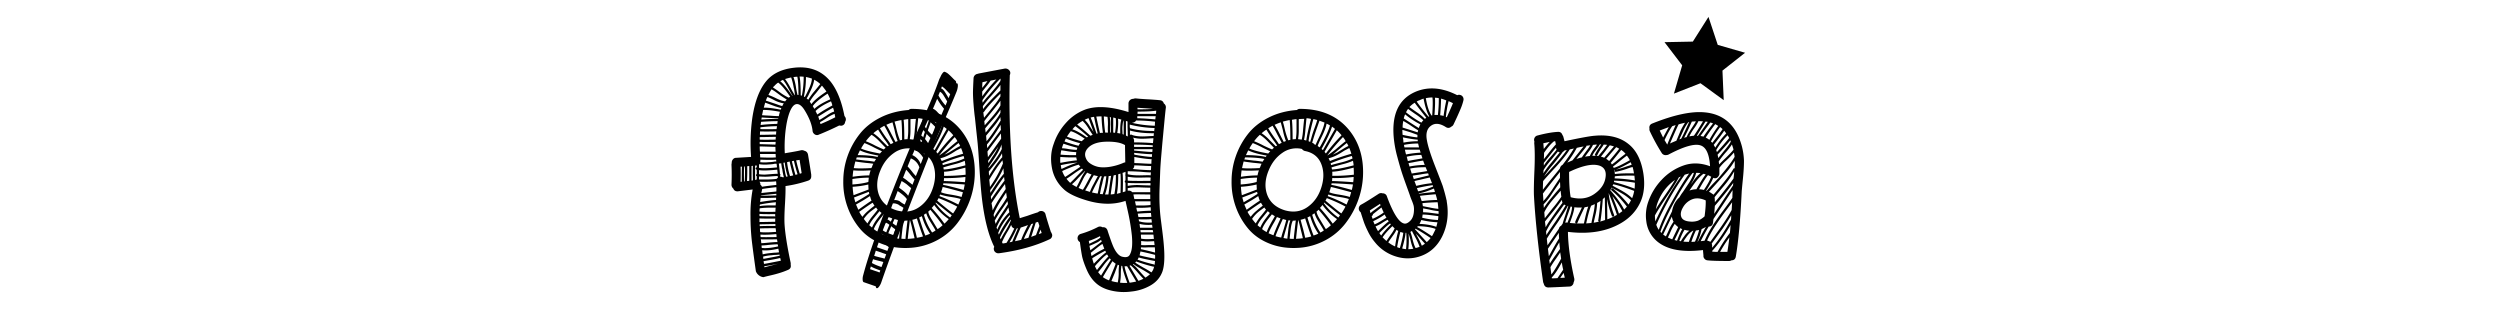 <svg id="Layer_1" data-name="Layer 1" xmlns="http://www.w3.org/2000/svg" width="3888.4" height="494.32" viewBox="0 0 3888.4 494.32">
  <title>followUs</title>
  <g>
    <path d="M1487.7,142.81q-7.09,17.63-22,51.44-15.24,34.89-21.23,49.93-49.07,123.55-73.67,194.73a24.48,24.48,0,0,1-3.62,7q-2.16,2.8-3.58,2.31-1.24-.43-1.4-2.84l-18.8-6.5c-.83-.29-1.35-1.25-1.58-2.91a19.83,19.83,0,0,1,.78-8q7-26.51,20.82-64.83,14-38.83,26.47-70.55t24.79-61.09q1.81-4.09,24.11-53.65,14-31.18,21.25-52.28a31.12,31.12,0,0,1,2.54-5.62,25.72,25.72,0,0,1,3.43-6.19c1.32-1.7,2.45-2.4,3.4-2.07a18,18,0,0,1,5.84,3.5q2.82,2.46,6.27,6a52.84,52.84,0,0,0,4.85,4.63q.88.9.86,3.84a2.54,2.54,0,0,1,1.6,0q1.23,1,.94,4.75A30.45,30.45,0,0,1,1487.7,142.81Zm-98.46,222.77q1.81-4.69,3.45-8.84a53.19,53.19,0,0,1-7.07-5.4q-5.13-4.13-8-5.11l-4.55,12Q1376.11,361,1389.24,365.58Zm-5.09,13.59,3.27-8.32q-13.13-4.54-16.13-7.35l-2.19,6.33A54.76,54.76,0,0,1,1384.15,379.17Zm-4,11c.85-2.07,1.57-4,2.18-5.74a54.71,54.71,0,0,0-15-9.33L1364,384.6Zm-4.37,12.07q1.27-3.1,2.55-6.79l-16.14-5.58q-1.29,4.29-2.56,8,3,1,8.79,2.45C1372.25,401.24,1374.71,401.88,1375.77,402.25Zm18.75-50.78,4.18-11q-5.84-4.37-15-10.51l-4.18,11q3,1,8.14,5.76Q1392.22,350.08,1394.52,351.47ZM1371,415.37q1.45-3.62,2.91-7.85-1.6-.55-7.28-1.93t-8.7-2.42q-1.09,3.16-1.83,5.86Q1360.74,411.82,1371,415.37Zm-1.82,5.27q-10.11-3.5-14.71-6.27c-.37,1.45-.8,2.88-1.28,4.28l14.9,5.15Zm31.49-85.34,4.55-12a30.06,30.06,0,0,0-4.07-2.59,22.28,22.28,0,0,1-3.89-2.53q-5-2.3-8.52-1.77-1.64,4.17-3.09,8.38Q1394.86,330.93,1400.7,335.3Zm6.55-17.22,3.27-8.32q-3.34-5.28-14.3-12.62-2.55,6.8-5.45,14.05a15.68,15.68,0,0,1,8.52,1.77,26.14,26.14,0,0,0,3.71,2.76A22.06,22.06,0,0,0,1407.25,318.08Zm5.27-13.53,4.72-11.94q-1.24-1-6.89-5.92a74.87,74.87,0,0,0-8-5.11l-4,10.43Q1409,299.21,1412.52,304.56Zm6.73-17.16,3.27-8.31q-1.42-1.07-5.9-6.76t-7.14-8.37l-4.91,12.47a46,46,0,0,1,7.78,5.64Q1418.18,286.45,1419.25,287.4Zm5.27-13.53,5.45-13.47a21.94,21.94,0,0,0-13.23-14l-5.08,12.41a110,110,0,0,1,7.14,8.37A61,61,0,0,0,1424.52,273.87ZM1432,255.2l3.82-9.9q-4.21-7.35-13.06-12.78-1.27,3.1-2.36,5.68l-1.45,3A24.78,24.78,0,0,1,1432,255.2Zm10.36-25.94q-5.8-9.09-12.16-13.65-2.9,6.67-5.26,11.76A38,38,0,0,1,1438,240.15l.55-1.58Q1440.33,233.88,1442.32,229.26Zm2.18-5.15q1.63-4.16,3.63-8.78a119.35,119.35,0,0,1-12-13l-3.63,8.19Q1438.71,215,1444.5,224.11Zm5.81-13.93,5.26-11.76q-1.94-2.44-12.18-11.88l-4.89,10.71A65.08,65.08,0,0,0,1450.31,210.18Zm10.88-24.58q-7.22-9.58-12.36-11.36l-3.08,7.2q9.88,9.32,11.82,12.35l2.9-6.67Zm2-4.62,5.08-11.82a93.58,93.58,0,0,1-10.72-15.51q-2.91,7.27-6.53,15.45Q1456.33,170.93,1463.18,181Zm7.43-16.91,2.54-6.21q-.18-.64-5.26-8.9-3.16-5.22-6-6.2c-.73,1.72-1.51,3.61-2.36,5.68A86.87,86.87,0,0,0,1470.62,164.06Zm4.72-11.35,2.54-6.21q-1.06-.95-5.64-5.79a36.89,36.89,0,0,0-7.24-6.34,30.43,30.43,0,0,1-1.27,3.1q3.19,1.1,6.35,6.33Q1475.34,152.13,1475.34,152.71Z"/>
    <polygon points="2671.72 69.8 2714.21 82.06 2679.04 109.81 2681 155.79 2644.85 129.45 2603.57 145.61 2616.4 101.57 2588.92 65.58 2633 64.7 2657.3 26.3 2671.72 69.8"/>
    <g>
      <path d="M1137.73,287.28q.71-15.94,0-30.82a11.55,11.55,0,0,1,.35-2.83v-.71a7.76,7.76,0,0,1,1.95-5.14,6,6,0,0,1,4.78-2.3l23.38-1.42a290.72,290.72,0,0,1,1.77-59.51q6-41.44,24.09-60.92,14.16-14.88,39.32-18.07,38.25-5,59.51,22.67Q1307,147,1313.41,180.31l1.42,2.13a7,7,0,0,1-.35,7.08,6.38,6.38,0,0,1-6,6,13,13,0,0,1-3.19-.35q-14.17,7.09-29.75,13.46h-.35a11.11,11.11,0,0,1-3.54,1.42,6.41,6.41,0,0,1-5.14-1.59,7.23,7.23,0,0,1-2.66-4.78q-1.42-14.52-12.4-32.23-5.67-9.21-11.33-9.56-5.31-.35-9.56,7.44-4.61,8.5-7.44,24.79a207.94,207.94,0,0,0-2.48,44.28q3.89-.71,10.27-1.77,10.27-1.77,14.52-2.83a7.72,7.72,0,0,1,5.67.71q4.6,1.06,5.67,6,3.89,23.38,5,31.17v1.77q.35,5.67-4.6,7.44a194.22,194.22,0,0,1-35.42,8.5Q1222,299,1221,316q-1.42,22.67-.71,33.3,1.41,21.61,9.56,59.86V412q1.06,5.66-4.25,7.79a125.9,125.9,0,0,1-12.4,4.6q-6.73,2.12-14.52,3.9t-11.33,2.83a14.48,14.48,0,0,1-11.69-9.21l-1.06-7.44q-3.55-25.5-5.31-40.38A355.09,355.09,0,0,1,1167.3,336a207.25,207.25,0,0,1,3.36-41.27l-23,2.83q-5.31.36-7.08-4.25A7.7,7.7,0,0,1,1137.73,287.28Zm16.29-28h-2.12q.35,11.34,0,23.38h1.77Q1153.67,262.85,1154,259.3Zm4.61-.35h-1.06q-.71,3.9-.35,23.38l1.06-.35Q1159,270.64,1158.62,258.95Zm6.73-.71-3.19.35q.35,11.69-.35,23l3.54-.35Zm5.67-.35-2.12.35v22.67l2.12-.35Q1170.66,262.49,1171,257.89Zm6,2.48v-2.83h-2.48q-.36,5.31,0,22.32h1.06a2,2,0,0,1,1.42-.71v-5a1.72,1.72,0,0,1-1.06-2.12,2.27,2.27,0,0,1,1.06-1.42v-6.73h-.35c-1.18-.47-1.65-1.18-1.42-2.12A1.67,1.67,0,0,1,1177,260.36Zm31.52,0q-.36-3.19-.71-5.67H1205a23.8,23.8,0,0,1-4.07.71,42.83,42.83,0,0,1-4.78.35,65.7,65.7,0,0,1-15.58-.35v5.67Q1188,262.49,1208.57,260.36Zm1.06,9.92-.71-6.38q-20.55,2.12-28.34.71V271a60.72,60.72,0,0,0,9.39.53q3-.18,9.56-.71T1209.63,270.28Zm0,3.54q-2.84,0-9.39.53t-9.74.53q-3.19,0-9.92-.35v4.6q20.9.36,27.63-1.06a6.36,6.36,0,0,1,1.77-1.77Zm-28.34,8.86a7.84,7.84,0,0,1,1.42,3.19v1.42a7.9,7.9,0,0,1,2.48,3.19q8.85-1.41,22.32-2.83a35.62,35.62,0,0,0-.35-5V282Q1200.06,283,1181.29,282.68Zm0,46.4q6.38.71,24.79.35,0-2.83.35-6.38-16.65-.35-24.79,1.06A34.72,34.72,0,0,0,1181.29,329.08Zm0,7.08q3.19.36,23,.35a1.43,1.43,0,0,1,1.42.71V333q-18.06.36-24.44-.35Zm0,9.21q3.19,0,11.51-.18t12.93-.18v-5.67a1.42,1.42,0,0,1-1.42.71q-19.84,0-23-.35Zm.35-128.22q6.72.36,24.79,0a25.63,25.63,0,0,1,.35-4.25q-4.61,0-12.93.18t-12.22.18Zm0,7.08q2.12,0,24.44.71a26.2,26.2,0,0,0,.35-4.25q-18.06.36-24.79,0Zm.35,11.69h24.44a74.19,74.19,0,0,1-.35-7.44q-22.31-.71-24.44-.71Q1181.65,232,1182,235.92Zm-.35,84.66q8.5-1.41,24.79-1.06l.35-4.25v-.71A222.64,222.64,0,0,0,1182,318.1,7.82,7.82,0,0,0,1181.65,320.58Zm0,31.17q8.14-.35,24.44-.35v-2.83q-4.61,0-13.11.18t-11.33.18Zm.35-142q3.54,0,12-.18t13.11-.18a34.83,34.83,0,0,1,.35-5q-18.42.36-25.15,0A37.39,37.39,0,0,0,1182,209.71Zm.35,35.07q17.71.71,24.44,0a37.29,37.29,0,0,1-.35-5.31H1182A43.76,43.76,0,0,1,1182.36,244.78Zm0,116.18q8.5,1.06,24.79-.35l-.71-5.67q-16.65,0-24.44.35A45.26,45.26,0,0,0,1182.36,361Zm25.15-109.8-.35-2.83q-7.09.71-24.44,0v1.42a8,8,0,0,1-.35,2.48,63,63,0,0,0,13.46,0,42.85,42.85,0,0,0,4.78-.35,23.8,23.8,0,0,0,4.07-.71Zm-25.15,63q14.88-2.47,24.79-3.19v-3.54q-18.42.71-24.09.35Zm.35-113.35q6.38.36,25.15,0,.35-2.12.71-4.6a253.46,253.46,0,0,0-25.86,1.77Zm.35,167.89q4.25.36,24.79,0a28.48,28.48,0,0,0-.35-4.6q-15.94,1.42-24.79.71Zm0-174.27q11.33-1.41,25.86-1.77l.35-1.06a13.1,13.1,0,0,1,.35-3.19q-9.92,0-25.86,1.06Zm.35,109.8q5.31.36,24.09-.35v-2.48q-22,2.12-24.09,2.48Zm.71,74q2.83,0,9.56-.71,10.27-1.06,15.59-1.06l-.71-4.25q-21.25.36-25.15,0C1183.65,374.19,1183.89,376.19,1184.13,378.32Zm0-192.33q15.94-1.06,26.21-1.06l.35-.71q-4.61-.35-13.11-.71t-12.75-.71Q1184.48,184.21,1184.13,186Zm0,114.41q1.41-.35,23.38-2.48a32.52,32.52,0,0,0,0-6.73q-13.47,1.42-22,2.83v.35Q1184.83,297.21,1184.13,300.39Zm.71,85.36q10.27,1.06,25.5-2.48l-.71-3.19q-5,0-15.58,1.06a93.67,93.67,0,0,1-9.56.71Zm.35-206.5q4.25.36,12.4.71,9.21.71,13.81.71a55.89,55.89,0,0,1,1.77-6.73q-17-3.19-26.21-2.83Q1186.25,175,1185.19,179.25Zm1.06,216.42a81.26,81.26,0,0,1,13.81-2.12,52.74,52.74,0,0,1,6-.53,43.2,43.2,0,0,0,5.67-.53l-1.06-5.67q-14.88,3.54-25.15,2.48Zm1.06,7.08q21.6-3.9,25.5-5l-.35-1.77a44.57,44.57,0,0,1-5.84.53,54.36,54.36,0,0,0-6.2.53,66.46,66.46,0,0,0-13.46,2.12Zm1.06,7.79q5-.71,26.21-5l-1.06-4.25q-4.61,1.41-25.86,5Zm-.35-243q9.21-.35,26.21,3.19a19.68,19.68,0,0,0,1.06-2.48q-3.9-1.06-9.56-2.83-13.46-5-15.58-5.67Zm.71,246.53.35,1.77q19.83-5.31,23.73-6Q1194.75,413.38,1188.73,414.09Zm2.48-257.51,15.94,5.31q5.66,2.13,9.56,3.19l1.42-2.83,1.06-1.42a46.37,46.37,0,0,1-14.17-4.6q-8.86-4.6-11.33-5.31A31.43,31.43,0,0,0,1191.21,156.58Zm3.9-8.86a118.18,118.18,0,0,1,11.69,5q8.5,4.25,14.52,5a9.75,9.75,0,0,1,2.48-2.83q-4.25-2.47-9.92-6.38l-8.15-6q-3.19-2.12-5.67-3.54A98.48,98.48,0,0,0,1195.11,147.73Zm7.08-11.69,5.31,3.54,8.15,6a84.06,84.06,0,0,0,11,6.38,22.62,22.62,0,0,0,2.48-1.42q-12-17.35-18.77-22a28.47,28.47,0,0,0-5.67,5A12.36,12.36,0,0,0,1202.19,136Zm11,137.43.35,1.42a9.43,9.43,0,0,1,4.25,1.06l1.42-.35a94.89,94.89,0,0,1-2.48-12.4,20.76,20.76,0,0,1-.89-4.25c-.35-2.36-.65-4.25-.89-5.67a1.39,1.39,0,0,1-1.42,1.06h-2.12q.71,4.61,1.77,16.29a1.43,1.43,0,0,1,.71,1.42A2,2,0,0,1,1213.17,273.47Zm.35-147q7.08,5.31,18.77,22.67l.35-.35q-2.12-3.19-5.31-9.21-6-11.33-9.56-15.23A35.33,35.33,0,0,0,1213.53,126.47Zm11.69,148.06a110.63,110.63,0,0,1-4.6-21.61l-2.13.35c.23,1.18.53,2.9.89,5.14a19.81,19.81,0,0,0,.89,4.07,80.74,80.74,0,0,0,2.48,12.4ZM1221,122.93q3.54,4.25,9.21,14.88,3.89,7.09,6,10.27h.35q-.36-2.47-1.06-6.91a30.62,30.62,0,0,0-1.06-5.14,93,93,0,0,0-3.9-15.58Q1225.56,121.52,1221,122.93Zm12.75,149.83q-1.42-3.89-5.67-21.61a31.55,31.55,0,0,1-3.9,1.06,110.68,110.68,0,0,0,4.6,21.61A36.16,36.16,0,0,0,1233.72,272.76Zm6.73-1.77q-3.19-9.91-5.67-20.9l-1.77.35-1.42.35q4.25,17.36,5.67,21.25Zm-6.38-151.25a93.11,93.11,0,0,1,3.9,15.58,52.68,52.68,0,0,0,.89,5.31q.88,4.61,1.59,7.08h1.42q0-19.83-1.77-28.34a28.43,28.43,0,0,0-4.6.35ZM1244,270.28l2.83-1.06-3.19-20.54q-2.13.36-5.31.71Q1240.79,260.37,1244,270.28ZM1243.63,119q1.77,9.22,1.77,29.4a5.74,5.74,0,0,0,1.77.35,146.25,146.25,0,0,0,2.83-29.4A58.58,58.58,0,0,0,1243.63,119Zm9.92.71a141.73,141.73,0,0,1-3.19,30.46l1.42.71q.71-1.06,2.83-5.31t3.19-6.73q4.6-9.56,5-16.29v-.35A87.56,87.56,0,0,0,1253.55,119.75ZM1266.3,124q-.71,6.73-5.31,16.65l-3.19,6.73a43.15,43.15,0,0,1-3.19,5.67,23.55,23.55,0,0,1,2.48,2.12,100.28,100.28,0,0,1,9.21-12.75q7.08-8.5,9.56-11.69A41.7,41.7,0,0,0,1266.3,124Zm12,9.21q-2.12,2.84-9.21,11.69a76.87,76.87,0,0,0-9.56,13.11c.71,1.18,1.53,2.48,2.48,3.9q6-8.14,23.38-19.48a44.65,44.65,0,0,0-3.9-5.31A25.83,25.83,0,0,0,1278.35,133.2Zm8.86,12.4q-17.72,11.69-23,19.48l2.48,4.25q7.79-7.44,24.79-14.88Q1289.33,149.5,1287.2,145.6Zm5.31,12q-16.65,7.44-23.73,14.88h-.35l2.83,5.67q5-3.54,12.75-8.15l10.63-6A34.17,34.17,0,0,0,1292.51,157.64Zm3.19,9.92-9.92,5.67-13.11,8.15c.71,1.89,1.29,3.66,1.77,5.31q2.12-1.06,11-6.73,7.08-5,12-6.38A45.63,45.63,0,0,0,1295.7,167.56Zm2.48,9.56a54.38,54.38,0,0,0-11,5.67q-8.86,6-11.69,7.08.35,1.78.71,3.19,12-5,23-10.63A50.72,50.72,0,0,1,1298.18,177.13Z"/>
      <path d="M1413.29,171.1a6.23,6.23,0,0,1,4.6-1.77q49.59,0,76.51,32.94,23.73,29.4,21.61,72.26a128.18,128.18,0,0,1-8.15,38.61,132.24,132.24,0,0,1-19.3,34.54,96.88,96.88,0,0,1-30.82,25.86,101.54,101.54,0,0,1-40.91,11.87q-25.15,1.77-45.87-6.38t-33.47-23.38A109.71,109.71,0,0,1,1318,321.29a112.63,112.63,0,0,1-6.38-39.67,116.28,116.28,0,0,1,6.55-38.61A118.7,118.7,0,0,1,1337,208.65Q1349.18,193.07,1369,183T1413.29,171.1ZM1325.8,286.93q15.23-1.06,24.79-3.9.35-3.19.71-6.73a178.66,178.66,0,0,0-25.5,2.13v8.5Zm.35-12a181.06,181.06,0,0,1,25.86-2.12,47.53,47.53,0,0,1,2.13-7.79q-8.86.36-9.21.35a136.3,136.3,0,0,1-17.71-.35Q1326.51,269.93,1326.16,274.89Zm1.42,28.69,23.38-8.86q-.36-3.89-.35-7.79a139.55,139.55,0,0,1-24.44,3.54A116.27,116.27,0,0,0,1327.58,303.58Zm.35-42.15a120.84,120.84,0,0,0,16.65.35c1.42,0,3.36-.06,5.84-.18s4.07-.18,4.78-.18l1.06-1.77a22.36,22.36,0,0,1,2.12-5q-4.61-.71-12.4-1.42-11.69-1.41-15.59-2.12Q1329,256.47,1327.93,261.43Zm2.48,53.13,10.27-6q7.08-4.25,11.33-7.08-.36-1.77-.71-3.19l-23,8.86Zm1.06-66.59q3.54.36,14.88,1.77a112.22,112.22,0,0,1,13.46,1.77l2.83-4.25q-11.34-2.47-30.11-2.48A25.51,25.51,0,0,1,1331.47,248Zm3.54,78.28q16.29-11.69,20.54-14.17a41,41,0,0,1-1.77-5l-.71-2.13q-4.25,2.84-10.63,6.73l-11,6.38Zm-1.06-85q19.13,0,30.82,2.83l1.42-2.12q-19.84-3.54-28.69-8.15Zm7.44,96a52.44,52.44,0,0,1,9.56-9.92q3.54-3.19,9.21-7.44-1.42-2.12-2.83-4.6-3.9,2.12-20.9,14.17A43.38,43.38,0,0,0,1341.39,337.23ZM1339.26,231q8.14,3.9,29.4,7.79a42.85,42.85,0,0,1,3.19-3.54q-4.25-1.77-12-5.67a141.71,141.71,0,0,0-15.23-7.08A74,74,0,0,0,1339.26,231Zm9.92,116.53a83.26,83.26,0,0,1,8.15-11.69q6.72-8.14,7.79-9.92a16.17,16.17,0,0,1-2.48-3.19q-6,4.25-9.56,7.08a53.76,53.76,0,0,0-9.56,10.63Q1346.35,344.32,1349.18,347.5Zm-2.48-127.87a131.29,131.29,0,0,1,14.52,6.73q8.85,4.25,13.46,6a26.48,26.48,0,0,1,2.83-2.48l-8.86-9.21q-7.44-7.79-13.11-11A69.79,69.79,0,0,0,1346.7,219.63Zm9.56,134.24a69.43,69.43,0,0,1,8.5-14.17l6.38-8.5a36.64,36.64,0,0,1-3.19-2.83l-7.79,9.56q-6,7.09-8.15,12.4Zm2.12-146.64a69.58,69.58,0,0,1,12.75,11l9.21,9.21,2.12-1.06a113.33,113.33,0,0,0-6.73-9.56q-7.09-10.27-9.92-15.23A55.93,55.93,0,0,0,1358.39,207.23ZM1366.18,361q1.77-5.31,8.5-17.36,2.83-4.6,4.25-7.44-2.48-1.41-4.6-2.83l-6.73,8.5q-6.38,8.5-8.5,14.52A52,52,0,0,0,1366.18,361Zm54.9-129.29a37.78,37.78,0,0,0-30.64,6.2q-14,9.75-21.08,27.1-8.5,20.19-2.48,37.55,6.73,18.42,28.34,24.79,19.83,5.31,35.07-5.67t21.25-31.17q6-19.83-.71-36.13-6.73-15.94-25.15-19.48A7.84,7.84,0,0,1,1421.09,231.67Zm-52.42-32.23q2.83,5,9.92,15.23a113.47,113.47,0,0,1,6.73,9.56l4.25-2.12-6.73-12.75q-4.25-8.5-7.44-13.81Zm8.15,166.48q2.12-6.72,11-26.21l-5.67-2.12q-1.42,3.19-4.25,8.15-6.73,11.34-8.5,16.65l-.35.35Q1372.91,364.51,1376.81,365.92Zm1.77-171.79a149.52,149.52,0,0,1,7.44,13.46l6.73,13.11,3.54-1.42a.32.32,0,0,0-.35-.35,114.19,114.19,0,0,1-4.6-16.65l-3.19-12Q1383.18,192,1378.58,194.13Zm10.27,175.33q1.06-4.6,3.9-13.11,2.83-9.56,3.9-14.17l-5-1.42h-.35q-9.21,19.84-11.33,26.57A53.43,53.43,0,0,0,1388.85,369.46Zm2.48-180.29q1.41,4.25,3.19,12.4a120.94,120.94,0,0,0,5,15.94v.71l3.54-.71q0-21.25-1.06-30.82Q1396.65,187.75,1391.33,189.17Zm7.08,182.06q0-1.06,1.42-13.46,1.06-9.56,3.19-14.88a11.52,11.52,0,0,1-2.83-.35l-4.25,14.88q-2.84,9.92-3.54,12.75A44.42,44.42,0,0,0,1398.42,371.23Zm9.92.35q.35-5,3.19-28.69a27.81,27.81,0,0,1-4.6.35q-2.48,4.61-3.54,14.88-1.42,12.4-1.42,13.11A57.28,57.28,0,0,0,1408.33,371.59Zm-2.83-185.25q1.06,9.56,1.06,30.46a35.6,35.6,0,0,1,5-.35,90.11,90.11,0,0,0,1.06-15.23V185.27Q1409,185.63,1405.5,186.34Zm17,184.19q-.71-3.54-3.19-13.11-2.12-9.56-3.9-14.88h-.35v.71q-2.84,24.09-3.19,28.34a26.2,26.2,0,0,1,4.25-.35Zm2.13-185.6h-1.42q-3.55,0-7.08.35v15.94a90.12,90.12,0,0,1-1.06,15.23l5.67.71a104.62,104.62,0,0,0,2.12-15.58Q1424.27,186.34,1424.63,184.92Zm11,182.77q-3.19-8.14-9.56-28a40.18,40.18,0,0,1-7.08,2.13q1.41,5.67,3.9,14.52,2.47,9.92,3.19,13.46A62.25,62.25,0,0,0,1435.61,367.69Zm-.35-182.77a57.11,57.11,0,0,0-7.08-1.06q-.36,2.48-1.77,18.06a104.68,104.68,0,0,1-2.13,15.58,19.42,19.42,0,0,0,3.54,1.06Q1429.23,207.59,1435.25,184.92Zm11.33,178.52a92.14,92.14,0,0,1-12.75-27.27l-4.25,2.12q6.37,20.55,9.56,28A59,59,0,0,0,1446.59,363.44Zm-1.77-176.75q-2.84-.71-6-1.42-6.38,23.74-7.44,34.36a18.18,18.18,0,0,0,2.48,1.06l3.19-11q1.77-5.66,4.25-12.4T1444.82,186.69Zm11.33,3.9-7.79-2.83-5,14.17q-4.61,13.47-6.38,20.19l1.06.35a7.14,7.14,0,0,1,2.48,2.13l1.77.71q1.41-3.54,7.08-15.23Q1455.08,197.67,1456.15,190.59Zm-1.06,167.89q0-.71-8.85-14.88a52.6,52.6,0,0,1-5.67-12A32.68,32.68,0,0,1,1437,334a96.86,96.86,0,0,0,12.75,27.63A39.05,39.05,0,0,0,1455.09,358.48Zm11-8.15a306.64,306.64,0,0,0-19.13-24.09,38.25,38.25,0,0,1-3.19,2.83q.71,5,5.67,12.75,8.5,14.17,8.85,14.52A57.56,57.56,0,0,0,1466.07,350.33Zm-1.42-155.14a23.11,23.11,0,0,0-5.31-2.83q-1.06,7.09-6.91,19.13t-6.91,15.58a36.25,36.25,0,0,0,3.19,2.13Q1461.11,207.59,1464.65,195.19Zm11,145.58a90.21,90.21,0,0,1-22.67-22,36.68,36.68,0,0,1-3.9,4.6,280.82,280.82,0,0,1,19.84,24.44A64.14,64.14,0,0,0,1475.63,340.77Zm-3.19-140.27q-2.12-1.77-4.6-3.54-3.9,12.75-16.29,34.71a14,14,0,0,0,2.12,1.77Zm7.79,134.24q-3.9-2.83-24.79-19.84l-.35,1.06a.32.32,0,0,1,.35.35,93.17,93.17,0,0,0,22.32,22Zm2.48-124.33a78.7,78.7,0,0,0-7.44-7.79l-19.13,33.65a23.47,23.47,0,0,1,2.12,2.48A279.07,279.07,0,0,1,1482.72,210.42Zm-.35,121.49a79.71,79.71,0,0,0,6.38-10.63,245.59,245.59,0,0,0-29-13.11q-1.06,2.12-2.13,3.9Q1478.82,329.79,1482.36,331.91Zm6.73-112.28a30.49,30.49,0,0,0-4.25-6.38,325.94,325.94,0,0,0-24.44,28.69q5-3.19,13.11-9.56Q1485.9,221.76,1489.09,219.63Zm1.42,98.47,3.54-8.5q-4.61-1.77-16.65-3.54a98.11,98.11,0,0,1-15.23-3.54,19.72,19.72,0,0,1-1.06,2.48A271.64,271.64,0,0,1,1490.51,318.1Zm7.44-79q-1.42-4.6-3.19-8.86l-7.44,3.9q-7.8,5-9.21,5.67a56.91,56.91,0,0,1-15.58,6.38l2.12,4.25A349.34,349.34,0,0,1,1497.95,239.11Zm-2.48,67.3,2.13-7.44q-27.28-7.44-31.52-8.15a33.4,33.4,0,0,1-1.06,3.9l-1.42,4.25q4.6,2.12,14.17,3.54Q1490.86,304.64,1495.47,306.41Zm4.25-59.86a19.07,19.07,0,0,0-1.06-3.9A262.42,262.42,0,0,0,1465.72,254l.71,2.83q4.25-1.41,17.36-4.6A91.11,91.11,0,0,0,1499.72,246.55Zm-1.06,48.88q1.06-4.25,1.77-8.5-24.44-1.77-33.3-1.77a10.6,10.6,0,0,1-.35,2.48Q1471.74,288,1498.66,295.43Zm2.83-38.25q-.36-3.54-1.06-7.08a88.76,88.76,0,0,1-15.94,5.31q-13.11,3.54-17.36,5,.35,1.78.71,3.19Q1478.47,263.2,1501.49,257.18Zm-.71,26.21a49.74,49.74,0,0,0,.71-8.15,256,256,0,0,1-33.3,1.77,28.44,28.44,0,0,1-.35,4.61Q1476.69,281.62,1500.78,283.39Zm.71-22.67q-22,6-33.3,6.38a29.21,29.21,0,0,1,0,6.38,259.35,259.35,0,0,0,33.65-1.77Q1501.85,266,1501.49,260.72Zm-32.59-20.19q3.19-1.41,7.44-3.54,1.41-1.06,9.21-5.67a69.34,69.34,0,0,1,7.79-4.25,29,29,0,0,0-2.48-4.6q-2.84,2.12-15.23,12.4Q1471.73,238.41,1468.9,240.53Z"/>
      <path d="M1632.19,372.29q-33.3,15.59-78.28,21.61a7.35,7.35,0,0,1-5.49-1.42,6.63,6.63,0,0,1-2.66-4.6,5.56,5.56,0,0,1,.71-3.9q-13.81-27.63-19.48-77.57-1.78-16.64-3.54-43.92-1.78-28.33-2.83-39.32-.71-7.08-2.12-19.84l-2.12-20.19q-1.06-7.44-2.13-20.54t-.89-20.72q.17-7.61.89-20.72a7.31,7.31,0,0,1,2.13-4.25,7.64,7.64,0,0,1,4.6-2.12,1,1,0,0,0,.71-.35l41.09-7.79a7.8,7.8,0,0,1,5.31,1.24,7.19,7.19,0,0,1,3.19,4.43,7.67,7.67,0,0,1-.71,4.6q-3.19,131.06,15.59,222.44,3.19-1.06,11.33-3.54,11-3.89,17-5.67a6.18,6.18,0,0,1,3.19-1.77,7,7,0,0,1,5.31.71,6.54,6.54,0,0,1,3.19,4.25q1.77,7.09,8.15,26.92a1,1,0,0,0,.35.71,9.07,9.07,0,0,1,1.06,2.12,6,6,0,0,1,.35,5.31A6.37,6.37,0,0,1,1632.19,372.29ZM1527.7,142.41v7.44a258.64,258.64,0,0,1,22-26.21l-8.86,1.77a107.14,107.14,0,0,1-7.79,10.27Zm0-5.67,2.83-3.54q3.19-3.89,5.31-7.08l-7.79,1.77Q1527.7,132.14,1527.7,136.75Zm.71,23a98.24,98.24,0,0,1,9.21-11q13.81-15.58,18.06-22.32a.31.31,0,0,1,.35-.35,17.93,17.93,0,0,1,.35-3.54h-.71a233.63,233.63,0,0,0-27.63,33.3A23.54,23.54,0,0,0,1528.41,159.77Zm.71,9.92q5.31-7.79,26.92-29v-8.5q-3.9,5.31-15.94,18.77a163.18,163.18,0,0,0-11.33,14.17A27.85,27.85,0,0,0,1529.12,169.69Zm.35,5q.35,3.9,1.06,8.5l8.5-10.27,9.56-12a128.65,128.65,0,0,0,7.44-11V145.6q-19.48,19.13-25.5,28.34A4,4,0,0,1,1529.47,174.65Zm2.13,20.19,8.5-9.56q11.69-13.1,15.94-21.25v-7.44q-4.25,6-13.11,16.82t-12,15.05Zm1.42,11.33,9.56-11.69q9.21-11,13.11-18.42a1,1,0,0,1,.35-.71v-4.61a134.3,134.3,0,0,1-13.11,16.65q-8.5,9.56-10.63,12.4Zm.71,5,.71,8.5q8.85-10.27,22-32.23a37.28,37.28,0,0,1-.35-5.31A133.29,133.29,0,0,1,1545.41,197Q1534.79,209.71,1533.72,211.13Zm1.77,19.13,21.25-28.34q-.36-3.89-.35-7.79-12.4,20.19-21.25,30.46A51.48,51.48,0,0,0,1535.49,230.26Zm1.06,14.17,20.54-28.69q0-4.25-.35-8.15l-20.9,28Q1536.2,239.47,1536.56,244.43Zm16.29-16.65-15.94,22.32.35,3.54,6.38-9.92A92,92,0,0,0,1552.85,227.78Zm-15.23,33.65,7.08-8.86q9.21-12,13.46-20.9a70.57,70.57,0,0,1-.35-7.08q-2.84,8.86-11,21.25l-9.21,13.81Zm.71,12q11.33-18.77,20.54-29l-.35-6a131.92,131.92,0,0,1-11,16.29l-9.56,12Zm.35,6q.71,6,1.06,11.33a189.51,189.51,0,0,0,20.19-36.48l-.71-5Q1550.72,259.3,1538.68,279.49Zm1.77,20.54q13.1-20.9,20.9-29.75l-.71-8.5a171.24,171.24,0,0,1-20.54,34Zm1.06,10.27q7.44-11.33,20.9-29.4l-.71-5.67q-6,7.44-20.54,30.46Zm.71,5.67q1.06,6,1.77,11.33,3.19-6.72,9.21-16.65l11-16.65-1.06-7.79Q1550,303.58,1542.22,316Zm3.9,22q2.83-5,9.56-14.88A175.94,175.94,0,0,0,1566,307.12l-1.06-7.79-8.5,13.11q-8.5,13.81-11,21.61Zm2.48,10.27a129,129,0,0,1,9.21-15.59q7.08-10.63,9.92-15.23l-.71-4.61-8.5,12.4a160.14,160.14,0,0,0-11.33,18.06Zm1.42,5.67,1.06,3.19a84.33,84.33,0,0,1,18.77-26.92l-1.42-7.44a112.52,112.52,0,0,1-7.79,12Q1552.85,346.44,1550,353.88Zm3.54,11q5.66-12,17.36-28.34l-.35-2.12a84.41,84.41,0,0,0-17.71,27.27.31.31,0,0,0-.35.35Zm2.83,7.44a130.7,130.7,0,0,1,7.44-13.11q6.38-10.63,8.5-16.65l-.35-1.06q-11.34,16.3-16.65,28Zm2.13,4.25,1.06,2.12a44.45,44.45,0,0,0,6-1.06,227.49,227.49,0,0,0,12-22.32,6.5,6.5,0,0,1-4.61-5l-.35-.35a119.59,119.59,0,0,1-6,11A129.58,129.58,0,0,0,1558.52,376.54Zm15.94-.71q1.77-4.6,8.85-20.9l-1.77.35-.35.35a228.64,228.64,0,0,1-11,21.25Zm4.25-.71,9.56-2.12q2.83-8.14,10.63-23-6.73,2.48-11.33,3.9Q1578.7,374.78,1578.71,375.13Zm20.9-5.31,4.25-13.46,3.19-8.85-3.19,1.06q-8.86,16.65-11.33,23Q1596.06,370.88,1599.61,369.81Zm4.25-1.42,7.44-2.83,3.19-8.5,2.12-5.67a47.58,47.58,0,0,0-2.12-6.38l-3.54,1.06-3.54,11.33Q1605.27,364.51,1603.86,368.4Zm11.69-4.25,4.6-1.77-1.77-5.31-.35,1.06Z"/>
      <path d="M1722.51,358.13q.71,2.48,4.25,12.75,2.83,8.15,5,13.11,6,13.1,13.46,15.23,5.66,1.41,8.86,0,2.47-1.06,3.9-4.6,4.25-8.5,2.48-28.34a332.08,332.08,0,0,0-6-36.48l-3.9-17.36q-27.28,9.21-60.22-.71-26.22-7.79-36.48-18.07a58.72,58.72,0,0,1-17.89-33.47q-3.37-19.66,3-36.66a90.8,90.8,0,0,1,19-32.41,75.76,75.76,0,0,1,29.93-20.72q25.85-9.21,67.3,3.9V160.83a7.26,7.26,0,0,1,7.08-7.08h.35a10.43,10.43,0,0,1,3.9-.71q6,.71,18.6,1.42t19,1.42a6.41,6.41,0,0,1,6,5,7,7,0,0,1,3.19,6.73q-.71,5-2.48,23.73l-2.48,26.21q-.71,7.44-2.13,24.09t-1.77,26.74q-.36,10.09-.89,23.91t0,25.86q.53,12,1.95,23.38.35,2.48,2.13,16.65,1.77,13.81,2.48,22.67,2.47,28.33-2.13,41.44-5,13.81-18.42,21.61a75.37,75.37,0,0,1-30.11,9.56,85.82,85.82,0,0,1-31.52-1.59q-15.59-3.72-24.79-12.93-7.8-7.44-13.11-19.84T1683,398.51q-1.59-8.15-3.36-22a6.9,6.9,0,0,1,1.42-12.75,147.79,147.79,0,0,0,26.57-10.63,7,7,0,0,1,7.08.35Q1720.38,352.82,1722.51,358.13Zm-47.46-108.74a40.12,40.12,0,0,1-1.06-4.6,223.16,223.16,0,0,1-24.79-.71,59.51,59.51,0,0,0,0,9.21Q1666.2,250.09,1675.05,249.38ZM1674,236.63a99.45,99.45,0,0,1-13.81-1.42q-6.37-1.06-9.56-1.42-.71,3.54-1.06,6.73a210.61,210.61,0,0,0,24.09.71A27.9,27.9,0,0,1,1674,236.63Zm-23,26.21q17.35-8.14,25.15-9.92-8.86.36-26.21,3.9A44.41,44.41,0,0,0,1651,262.84Zm23.73-29.75a12.39,12.39,0,0,1,1.06-3.19q-10.28-2.47-21.61-6.38a32.22,32.22,0,0,0-1.77,4.25l-.71,2.83a57.38,57.38,0,0,1,9.21,1.06,92.34,92.34,0,0,0,13.46,1.42Zm5.67,26.21a16.19,16.19,0,0,1-2.48-3.19q-7.8,1.78-25.86,9.92a41.65,41.65,0,0,0,4.6,9.21q2.47-1.41,12.75-8.5Zm-2.83-32.59a21.94,21.94,0,0,1,2.48-3.9,173.19,173.19,0,0,1-22.32-7.44q-1.06,2.48-2.12,4.6A176.81,176.81,0,0,0,1677.53,226.72Zm7.08,37.19a6.27,6.27,0,0,1-1.77-1.77,124.65,124.65,0,0,0-11.69,7.44q-8.86,6.37-12.4,8.5a52.16,52.16,0,0,0,5,5.67l.71.71q3.54-3.19,9.92-9.92Zm-2.13-44.28a36.68,36.68,0,0,1,4.6-3.9q-13.81-9.56-21.61-11.69a78.1,78.1,0,0,0-6,8.5A187.4,187.4,0,0,0,1682.49,219.63Zm5.31,46.76-.35-.35-10.63,11a90.09,90.09,0,0,1-9.56,9.56q3.19,2.13,7.08,4.25,1.77-2.83,6.73-13.11A95,95,0,0,1,1687.8,266.39Zm2.48-52.78a8.66,8.66,0,0,0,2.13-1.06q-12-10.63-19.84-16.29a31,31,0,0,0-4.61,5Q1675.75,203.34,1690.28,213.61Zm5.67-2.48,3.54-1.42-2.13-3.19-5-7.79a55.49,55.49,0,0,0-8.5-10.63,53.26,53.26,0,0,0-8.5,5.67Q1683.19,199.8,1695.95,211.13Zm1.77,60.22a33.61,33.61,0,0,1-6.73-2.83,48.94,48.94,0,0,0-6.73,10.63q-5,10.28-6.73,13.11a62.7,62.7,0,0,0,6.73,2.83q2.83-4.25,6.73-11.69Q1695.59,274.89,1697.72,271.35Zm3.19-65.88-7.79-21.61h-.35a59.39,59.39,0,0,0-5.67,2.48,47.58,47.58,0,0,1,8.15,10.63l5,7.44Zm47.46,19.48q-8.5-4.6-25.5-4.6-21.25,0-30.46,9.56-7.09,7.44-3.54,15.94a16.36,16.36,0,0,0,5.67,7.62,33.86,33.86,0,0,0,11.16,5.49q6.91,2.12,17.89.89a87.85,87.85,0,0,0,23.73-6.55,6.29,6.29,0,0,1,2.83-.71q0-4.6-.18-13.64t-.18-13.28Zm-40.73,48.88a25.08,25.08,0,0,1-6.37-1.42,113.51,113.51,0,0,0-7.08,12.75q-3.9,7.09-6.38,11l6.73,2.13h.71a85.76,85.76,0,0,1,5.67-12Q1707.28,274.18,1707.64,273.82Zm3.9,95.64-.71-2.12a128.22,128.22,0,0,1-17.36,7.44l.71,4.25h.35l5-2.48,6.38-3.19A45.86,45.86,0,0,0,1711.53,369.46Zm1.06,3.54a44.46,44.46,0,0,1-5,3.54l-6.73,3.19q-4.25,1.78-5,2.12a3.13,3.13,0,0,1-1.42.35q.71,3.9,1.42,7.08,15.23-11.69,17.71-13.46l-.35-.71Zm-7.08-165.06a5.94,5.94,0,0,1,1.77-.35q-2.84-11.69-5.67-25.86a35.6,35.6,0,0,0-5.31,1.06Q1700.2,192,1705.51,207.94Zm12,178.87-2.83-7.44q-2.84,1.78-5.67,3.9l-6.73,5.31-5.67,4.6a36.3,36.3,0,0,0,1.06,5A183.91,183.91,0,0,1,1717.55,386.82Zm-3.9-112.64h-2.48q-.71,1.42-7.08,13.46-3.55,7.09-5.67,11.69,4.25,1.06,8.86,1.77.71-2.83,1.95-8.86t1.59-7.44A108,108,0,0,1,1713.66,274.18Zm6.73,118.31L1719,390q-11.34,6-20.19,11.69a72.74,72.74,0,0,0,2.48,8.5Q1715.08,396,1720.39,392.48Zm3.54,6.38a36.25,36.25,0,0,0-2.12-3.19,46.4,46.4,0,0,0-6,4.78q-2.84,2.66-7.62,7.79a61.19,61.19,0,0,0-5.14,5.84,47.85,47.85,0,0,0,3.19,6q0-.36,6.91-8.86T1723.93,398.86Zm-13.11-192a28.44,28.44,0,0,1,4.61-.35,230.22,230.22,0,0,1-2.13-25.5q-4.25,0-8.15.35Q1708,195.19,1710.82,206.88Zm17,196.94a14,14,0,0,1-1.77-2.13,87.52,87.52,0,0,0-9.92,11.51,123.08,123.08,0,0,1-8.15,10.1,49.68,49.68,0,0,0,4.6,5.31Q1715.07,424.36,1727.83,403.82Zm-7.08-129.64a18.26,18.26,0,0,0-3.54.35,97,97,0,0,0-2.83,11.33q-.36,1.06-1.77,6.73l-1.77,9.21a26.2,26.2,0,0,1,4.25.35Q1719.33,290.47,1720.74,274.18Zm14.52,136q-2.48-1.78-5-3.9-12,19.47-14.88,24.79a40.21,40.21,0,0,0,9.56,5l5.31-13.11Q1733.84,414.44,1735.27,410.19Zm-12-204a97.4,97.4,0,0,1,0-12,81.33,81.33,0,0,0-.71-12.4l-5.67-.71a228.84,228.84,0,0,0,2.12,25.15h4.25Zm5,67.3a19.8,19.8,0,0,1-3.9.35q-1.42,16.65-5.67,28.69h5.31Q1726.76,281.26,1728.18,273.47Zm-1.42-67.3h1.06V182.44l-1.77-.35a78.22,78.22,0,0,1,.71,12A97.4,97.4,0,0,0,1726.76,206.17Zm8.86,65.88-3.54.71q-1.78,8.5-4.6,29.75l5.67-.71Q1735.61,291.18,1735.62,272.05Zm5,140.62a9.1,9.1,0,0,1-2.12-1.06l-4.61,12.75-5.31,12.75a61.89,61.89,0,0,0,9.92,2.12,78.2,78.2,0,0,0,1.42-13.46A82.8,82.8,0,0,1,1740.58,412.67Zm-9.21-206.5a11.53,11.53,0,0,0,2.83.35q2.12-13.81,1.06-22.67a33.58,33.58,0,0,0-3.9-1.06Zm11.33,63.76a19.68,19.68,0,0,1-3.54,1.06q0,19.48-2.13,30.46l5.67-1.42Q1743.41,276,1742.7,269.93Zm-5-63c1.65.24,3.19.48,4.6.71q-.36-16.29,1.77-21.61-2.48-.71-5.31-1.42Q1739.87,193.78,1737.74,206.88Zm7.79,206.86a3.14,3.14,0,0,0-1.42-.35,80.5,80.5,0,0,0-.89,12.4,77.32,77.32,0,0,1-1.24,13.81,61.12,61.12,0,0,0,11.33.35Q1746.24,421.17,1745.54,413.74Zm2.12-204.38V187a15.45,15.45,0,0,0-1.42,5.14q-.36,3-.53,4.78a50.17,50.17,0,0,0,0,6.2c.12,3,.18,4.78.18,5.49A14.79,14.79,0,0,1,1747.66,209.36Zm2.83,62v-4.25a26.63,26.63,0,0,1-4.61,1.77q1.06,7.44.35,30.11l4.25-1.42V284.1a1.72,1.72,0,0,1-1.06-2.13c0-.47.35-.94,1.06-1.42v-7.08a3.1,3.1,0,0,1-.35-1.42A1,1,0,0,1,1750.5,271.35Zm-1.42,142.75q.71,6.37,7.79,25.5h.71q5-.71,9.56-1.77L1753,414.09Zm2.13-203.31,2.83,1.42q0-5.66-.35-14.52v-8.85l-2.48-.71ZM1754,271q6.72,1.78,18.06,1.77,1.41,0,8.86-.18t8.86.18a27.81,27.81,0,0,1,.35-4.6q-5.67,0-16.29-1.06-13.11-.71-19.48-.71H1754Zm0,9.92q5.66.71,35.42.35a34.83,34.83,0,0,1,.35-5q-1.42-.35-8.86-.18t-8.86.18a91.25,91.25,0,0,1-18.06-1.42Zm0,8.15a83.69,83.69,0,0,1,8.86-1.06,72.84,72.84,0,0,1,8.5-.18q3.54.18,9.39.35t8.68.18v-3.54q-29.4.36-35.42-.35Zm0,3.54v3.9h1.06a6.76,6.76,0,0,1,6,2.48h28v-7.08q-2.84,0-8.5-.18t-9.21-.35a69.34,69.34,0,0,0-8.32.18,84,84,0,0,0-8.68,1.06Zm4.6,120.08a12.74,12.74,0,0,0-1.77.71l13.81,23.38a60,60,0,0,0,7.79-3.19q-1.78-1.78-5-5.31l-5-5.67q-1.78-2.12-4.6-5T1758.64,412.67Zm-1.42-222.44h.71l-.71-.35Zm.35,9.21q14.88,4.25,36.13,4.25a1.43,1.43,0,0,1,1.42.71l.71-5.31a175.7,175.7,0,0,1-38.61-5.31v3.54Zm2.12,9.92q6.38,2.84,17.36,2.83,3.19,0,9-.35t8.32-.35l.35-4.6a1.44,1.44,0,0,1-1.06.35q-21.25,0-36.13-4.25v7.08A2,2,0,0,1,1759.71,209.36Zm.71-18.42a178.83,178.83,0,0,0,35.77,4.6l.35-6.38h-.71a249.51,249.51,0,0,0-28.69-1.77,4,4,0,0,0-.71,1.06A8.2,8.2,0,0,1,1760.41,190.94Zm1.42,71.9,12,1.06q11,.71,16.29.71a58.76,58.76,0,0,0,.35-6.38q-4.25,0-13.11-.53t-13.11-.53v.35A6.72,6.72,0,0,1,1761.83,262.84Zm.35-48.88a7.52,7.52,0,0,1,1.77,5v2.48q14.88,0,28.69,1.06h.71l.71-7.44q-2.13,0-8,.35t-8.68.35A54.85,54.85,0,0,1,1762.19,214Zm.71,196.58-.71.71a49.43,49.43,0,0,1,6.38,6l7.08,8.15q4.6,5,6,6.38a55.82,55.82,0,0,0,7.08-5.31l-8.15-5-9.92-5.67A64.58,64.58,0,0,1,1762.89,410.55Zm1.42-100.95h24.79v-7.08q-.71,0-13.11-.18t-13.11.18Zm-.35-81.11h29V226h-.35q-13.81-1.06-28.69-1.06Zm0,5.67,11.33,1.06q11.33,1.06,16.29,1.06h.71l.35-4.25H1764Zm.35,6.38q17.35,3.19,27.27,3.54l.35-4.25h-.35q-5.67,0-16.65-1.06l-11-1.06Zm0,13.11q4.25,0,13.11.53t13.46.53a70.73,70.73,0,0,1,.35-7.08q-9.92-.35-26.92-3.54Zm2.48,65.88q15.23.36,22.67-.71v-5.67h-24.09Zm.35,87.13a12.18,12.18,0,0,1-1.42,1.77q4.6,3.19,14,8.5a127.85,127.85,0,0,1,11.16,6.73,17.11,17.11,0,0,0,3.54-6.38,25.77,25.77,0,0,0,.71-2.83,1.46,1.46,0,0,1-1.06.35A233.39,233.39,0,0,1,1767.14,406.65Zm1.77-77.57q8.85-1.06,21.25-1.42a37.18,37.18,0,0,1-.35-5.31,149.42,149.42,0,0,1-22.32.71l.71,3.9Zm0-145.22q12.75.36,27.63,1.77a.32.32,0,0,1,.35.35l.71-5.31h-28.69v3.19Zm.35-13.81q15.94,0,23.73-.71-2.12-.35-10.63-.89t-13.11-.89Zm0,7.08H1798l.35-5q-9.21,1.42-29,1.42Zm0,226.69a236.13,236.13,0,0,0,25.5,7.44,4,4,0,0,1,1.06.71q.35-2.84.71-6-20.9-3.9-25.5-5.67v.35A14.12,14.12,0,0,1,1769.27,403.82Zm1.42-66.24q15.23,0,20.19-.35-.36-2.83-.71-6-11.69.36-20.54,1.06Zm1.77,6.73q7.44,2.48,19.13,1.77a13.37,13.37,0,0,0-.35-3.19l-.35-2.12q-5.31.71-19.84.35l.71,3.19Zm.71,9.92h19.48l-.71-4.6q-11.69.71-19.48-1.42Q1772.81,351.4,1773.17,354.23Zm-.71,42.86q4.25,1.41,24.09,5.31a26,26,0,0,0,0-6q-10.63-2.84-22.67-5.31Q1773.16,394.25,1772.46,397.09Zm1.77-35.77h19.48l-.71-3.54h-19.13A17.79,17.79,0,0,0,1774.23,361.31Zm.71,9.92a65.93,65.93,0,0,0,10.63.71c.94,0,2.48-.06,4.61-.18s3.66-.18,4.6-.18q-.36-3.19-.71-6.73h-19.48v.35A48.24,48.24,0,0,0,1774.94,371.23Zm-.35,16.29q11.69,2.47,22,5.31,0-3.9-.35-8.15h-10.27a87.91,87.91,0,0,1-11.33,0Zm.35-6.38a81.91,81.91,0,0,0,11,0h9.92q-.36-2.83-.71-6-1.42,0-4.78.18c-2.25.12-3.84.18-4.78.18a65.84,65.84,0,0,1-10.63-.71Z"/>
      <path d="M2017.21,171.1a6.23,6.23,0,0,1,4.6-1.77q49.59,0,76.51,32.94,23.73,29.4,21.61,72.26a128.18,128.18,0,0,1-8.15,38.61,132.24,132.24,0,0,1-19.3,34.54,96.88,96.88,0,0,1-30.82,25.86,101.54,101.54,0,0,1-40.91,11.87q-25.15,1.77-45.87-6.38t-33.47-23.38a109.71,109.71,0,0,1-19.48-34.36,112.63,112.63,0,0,1-6.38-39.67A116.28,116.28,0,0,1,1922.1,243a118.7,118.7,0,0,1,18.77-34.36q12.22-15.58,32.06-25.68T2017.21,171.1Zm-87.49,115.83q15.23-1.06,24.79-3.9.35-3.19.71-6.73a178.66,178.66,0,0,0-25.5,2.13v8.5Zm.35-12a181.06,181.06,0,0,1,25.86-2.12,47.53,47.53,0,0,1,2.13-7.79q-8.86.36-9.21.35a136.3,136.3,0,0,1-17.71-.35Q1930.42,269.93,1930.07,274.89Zm1.42,28.69,23.38-8.86q-.36-3.89-.35-7.79a139.55,139.55,0,0,1-24.44,3.54A116.27,116.27,0,0,0,1931.49,303.58Zm.35-42.15a120.84,120.84,0,0,0,16.65.35c1.42,0,3.36-.06,5.84-.18s4.07-.18,4.78-.18l1.06-1.77a22.36,22.36,0,0,1,2.12-5q-4.61-.71-12.4-1.42-11.69-1.41-15.59-2.12Q1932.9,256.47,1931.84,261.43Zm2.48,53.13,10.27-6q7.08-4.25,11.33-7.08-.36-1.77-.71-3.19l-23,8.86Zm1.06-66.59q3.54.36,14.88,1.77a112.22,112.22,0,0,1,13.46,1.77l2.83-4.25q-11.34-2.47-30.11-2.48A25.51,25.51,0,0,1,1935.38,248Zm3.54,78.28q16.29-11.69,20.54-14.17a41,41,0,0,1-1.77-5L1957,305q-4.25,2.84-10.63,6.73l-11,6.38Zm-1.06-85q19.13,0,30.82,2.83l1.42-2.12q-19.84-3.54-28.69-8.15Zm7.44,96a52.44,52.44,0,0,1,9.56-9.92q3.54-3.19,9.21-7.44-1.42-2.12-2.83-4.6-3.9,2.12-20.9,14.17A43.38,43.38,0,0,0,1945.3,337.23ZM1943.18,231q8.14,3.9,29.4,7.79a42.85,42.85,0,0,1,3.19-3.54q-4.25-1.77-12-5.67a141.71,141.71,0,0,0-15.23-7.08A74,74,0,0,0,1943.18,231Zm9.92,116.53a83.26,83.26,0,0,1,8.15-11.69q6.72-8.14,7.79-9.92a16.17,16.17,0,0,1-2.48-3.19q-6,4.25-9.56,7.08a53.76,53.76,0,0,0-9.56,10.63Q1950.26,344.32,1953.1,347.5Zm-2.48-127.87a131.29,131.29,0,0,1,14.52,6.73q8.85,4.25,13.46,6a26.48,26.48,0,0,1,2.83-2.48l-8.86-9.21q-7.44-7.79-13.11-11A69.79,69.79,0,0,0,1950.62,219.63Zm9.56,134.24a69.43,69.43,0,0,1,8.5-14.17l6.38-8.5a36.64,36.64,0,0,1-3.19-2.83l-7.79,9.56q-6,7.09-8.15,12.4Zm2.12-146.64a69.58,69.58,0,0,1,12.75,11l9.21,9.21,2.12-1.06a113.33,113.33,0,0,0-6.73-9.56q-7.09-10.27-9.92-15.23A55.93,55.93,0,0,0,1962.3,207.23ZM1970.1,361q1.77-5.31,8.5-17.36,2.83-4.6,4.25-7.44-2.48-1.41-4.6-2.83l-6.73,8.5q-6.38,8.5-8.5,14.52A52,52,0,0,0,1970.1,361ZM2025,231.67a37.78,37.78,0,0,0-30.64,6.2q-14,9.75-21.08,27.1-8.5,20.19-2.48,37.55,6.73,18.42,28.34,24.79,19.83,5.31,35.07-5.67t21.25-31.17q6-19.83-.71-36.13-6.73-15.94-25.15-19.48A7.84,7.84,0,0,1,2025,231.67Zm-52.42-32.23q2.83,5,9.92,15.23a113.47,113.47,0,0,1,6.73,9.56l4.25-2.12-6.73-12.75q-4.25-8.5-7.44-13.81Zm8.15,166.48q2.12-6.72,11-26.21l-5.67-2.12q-1.42,3.19-4.25,8.15-6.73,11.34-8.5,16.65l-.35.35Q1976.82,364.51,1980.72,365.92Zm1.77-171.79a149.52,149.52,0,0,1,7.44,13.46l6.73,13.11,3.54-1.42a.32.32,0,0,0-.35-.35,114.19,114.19,0,0,1-4.6-16.65l-3.19-12Q1987.09,192,1982.49,194.13Zm10.27,175.33q1.06-4.6,3.9-13.11,2.83-9.56,3.9-14.17l-5-1.42h-.35q-9.21,19.84-11.33,26.57A53.43,53.43,0,0,0,1992.77,369.46Zm2.48-180.29q1.41,4.25,3.19,12.4a120.94,120.94,0,0,0,5,15.94v.71l3.54-.71q0-21.25-1.06-30.82Q2000.56,187.75,1995.25,189.17Zm7.08,182.06q0-1.06,1.42-13.46,1.06-9.56,3.19-14.88a11.52,11.52,0,0,1-2.83-.35l-4.25,14.88q-2.84,9.92-3.54,12.75A44.42,44.42,0,0,0,2002.33,371.23Zm9.92.35q.35-5,3.19-28.69a27.81,27.81,0,0,1-4.6.35q-2.48,4.61-3.54,14.88-1.42,12.4-1.42,13.11A57.28,57.28,0,0,0,2012.25,371.59Zm-2.83-185.25q1.06,9.56,1.06,30.46a35.6,35.6,0,0,1,5-.35,90.11,90.11,0,0,0,1.06-15.23V185.27Q2013,185.63,2009.41,186.34Zm17,184.19q-.71-3.54-3.19-13.11-2.12-9.56-3.9-14.88H2019v.71q-2.84,24.09-3.19,28.34a26.2,26.2,0,0,1,4.25-.35Zm2.13-185.6h-1.42q-3.55,0-7.08.35v15.94a90.12,90.12,0,0,1-1.06,15.23l5.67.71a104.62,104.62,0,0,0,2.12-15.58Q2028.18,186.34,2028.54,184.92Zm11,182.77q-3.19-8.14-9.56-28a40.18,40.18,0,0,1-7.08,2.13q1.41,5.67,3.9,14.52,2.47,9.92,3.19,13.46A62.25,62.25,0,0,0,2039.52,367.69Zm-.35-182.77a57.11,57.11,0,0,0-7.08-1.06q-.36,2.48-1.77,18.06a104.68,104.68,0,0,1-2.13,15.58,19.42,19.42,0,0,0,3.54,1.06Q2033.14,207.59,2039.17,184.92Zm11.33,178.52a92.14,92.14,0,0,1-12.75-27.27l-4.25,2.12q6.37,20.55,9.56,28A59,59,0,0,0,2050.5,363.44Zm-1.77-176.75q-2.84-.71-6-1.42-6.38,23.74-7.44,34.36a18.18,18.18,0,0,0,2.48,1.06l3.19-11q1.77-5.66,4.25-12.4T2048.73,186.69Zm11.33,3.9-7.79-2.83-5,14.17q-4.61,13.47-6.38,20.19l1.06.35a7.14,7.14,0,0,1,2.48,2.13l1.77.71q1.41-3.54,7.08-15.23Q2059,197.67,2060.07,190.59ZM2059,358.48q0-.71-8.85-14.88a52.6,52.6,0,0,1-5.67-12,32.68,32.68,0,0,1-3.54,2.48,96.86,96.86,0,0,0,12.75,27.63A39.05,39.05,0,0,0,2059,358.48Zm11-8.15a306.64,306.64,0,0,0-19.13-24.09,38.25,38.25,0,0,1-3.19,2.83q.71,5,5.67,12.75,8.5,14.17,8.85,14.52A57.56,57.56,0,0,0,2070,350.33Zm-1.42-155.14a23.11,23.11,0,0,0-5.31-2.83q-1.06,7.09-6.91,19.13t-6.91,15.58a36.25,36.25,0,0,0,3.19,2.13Q2065,207.59,2068.57,195.19Zm11,145.58a90.21,90.21,0,0,1-22.67-22,36.68,36.68,0,0,1-3.9,4.6,280.82,280.82,0,0,1,19.84,24.44A64.14,64.14,0,0,0,2079.55,340.77Zm-3.19-140.27q-2.12-1.77-4.6-3.54-3.9,12.75-16.29,34.71a14,14,0,0,0,2.12,1.77Zm7.79,134.24q-3.9-2.83-24.79-19.84L2059,316a.32.32,0,0,1,.35.35,93.17,93.17,0,0,0,22.32,22Zm2.48-124.33a78.7,78.7,0,0,0-7.44-7.79l-19.13,33.65a23.47,23.47,0,0,1,2.12,2.48A279.07,279.07,0,0,1,2086.63,210.42Zm-.35,121.49a79.71,79.71,0,0,0,6.38-10.63,245.59,245.59,0,0,0-29-13.11q-1.06,2.12-2.13,3.9Q2082.73,329.79,2086.28,331.91ZM2093,219.63a30.49,30.49,0,0,0-4.25-6.38,325.94,325.94,0,0,0-24.44,28.69q5-3.19,13.11-9.56Q2089.82,221.76,2093,219.63Zm1.42,98.47,3.54-8.5q-4.61-1.77-16.65-3.54a98.11,98.11,0,0,1-15.23-3.54A19.72,19.72,0,0,1,2065,305,271.64,271.64,0,0,1,2094.42,318.1Zm7.44-79q-1.42-4.6-3.19-8.86l-7.44,3.9q-7.8,5-9.21,5.67a56.91,56.91,0,0,1-15.58,6.38l2.12,4.25A349.34,349.34,0,0,1,2101.86,239.11Zm-2.48,67.3,2.13-7.44q-27.28-7.44-31.52-8.15a33.4,33.4,0,0,1-1.06,3.9L2067.5,299q4.6,2.12,14.17,3.54Q2094.77,304.64,2099.38,306.41Zm4.25-59.86a19.07,19.07,0,0,0-1.06-3.9A262.42,262.42,0,0,0,2069.63,254l.71,2.83q4.25-1.41,17.36-4.6A91.11,91.11,0,0,0,2103.63,246.55Zm-1.06,48.88q1.06-4.25,1.77-8.5-24.44-1.77-33.3-1.77a10.6,10.6,0,0,1-.35,2.48Q2075.65,288,2102.57,295.43Zm2.83-38.25q-.36-3.54-1.06-7.08a88.76,88.76,0,0,1-15.94,5.31q-13.11,3.54-17.36,5,.35,1.78.71,3.19Q2082.38,263.2,2105.4,257.18Zm-.71,26.21a49.74,49.74,0,0,0,.71-8.15,256,256,0,0,1-33.3,1.77,28.44,28.44,0,0,1-.35,4.61Q2080.6,281.62,2104.7,283.39Zm.71-22.67q-22,6-33.3,6.38a29.21,29.21,0,0,1,0,6.38,259.35,259.35,0,0,0,33.65-1.77Q2105.76,266,2105.4,260.72Zm-32.59-20.19q3.19-1.41,7.44-3.54,1.41-1.06,9.21-5.67a69.34,69.34,0,0,1,7.79-4.25,29,29,0,0,0-2.48-4.6q-2.84,2.12-15.23,12.4Q2075.65,238.41,2072.82,240.53Z"/>
      <path d="M2157.12,305.35q8.14,22.31,15.94,33.3,5.31,7.44,10.27,8.86,4.25,1.42,9.56-3.54,6.38-5.66,6.38-18.42a24.29,24.29,0,0,0-.71-6.2,69,69,0,0,0-2.66-7.44q-2-4.78-3-8-.71-2.13-5.84-16.29t-7.62-22.14q-2.48-8-6-21.08a178.43,178.43,0,0,1-5-24.44q-7.8-60.21,34-77.57,29.4-12,64.11,5.67a6.18,6.18,0,0,1,4.61-.35,6.54,6.54,0,0,1,4.25,3.19,7,7,0,0,1,.71,5.31,79.91,79.91,0,0,1-4.07,12.4q-2.66,6.38-6.2,14.17l-5,10.63a6.52,6.52,0,0,1-3.54,3.54q-3.9,3.55-8.5.71-13.81-8.85-23-2.12-9.56,6.73-6.38,23,2.47,13.81,12.57,39.67t11.87,30.82q3.89,12.4,6,22.32a3.21,3.21,0,0,1,.35,1.42v.71q5,29.41-7.08,54.19-10.63,21.25-30.28,29.4a59.6,59.6,0,0,1-40.2,2.3,67,67,0,0,1-34.36-22.85,76.93,76.93,0,0,1-10.45-16.12,147.43,147.43,0,0,1-6-13.46q-1.59-4.43-5.49-16.82a7,7,0,0,1-2.13-2.48,6.44,6.44,0,0,1-.53-5.31,7,7,0,0,1,3.72-4.25q6.73-3.54,26.92-16.65a6.8,6.8,0,0,1,6-.71A6.64,6.64,0,0,1,2157.12,305.35Zm-9.92,14.17-.71-2.48-15.94,10.27,1.06,4.25a43.15,43.15,0,0,1,4.61-3.9Zm-12,13.81q.71,1.42-1.06,2.13l-.71.71,1.42,4.25a90.64,90.64,0,0,0,17.36-9.92q-1.78-3.54-3.54-7.79l-9.92,7.79Zm21.25,5.31a45,45,0,0,1-2.83-5A101.86,101.86,0,0,1,2135.86,344l2.12,5a65,65,0,0,0,8.86-4.6Zm3.54,5.67-1.77-2.48a82.66,82.66,0,0,0-9.56,5.67,55.13,55.13,0,0,1-9.21,4.6,72.69,72.69,0,0,0,3.9,7.44Q2154.63,348.21,2160,344.31Zm3.19,5-1.06-1.77q-5,3.19-16.65,14.88a14.84,14.84,0,0,0,2.83,3.9Q2152.51,359.9,2163.14,349.27Zm6,6-3.54-3.54q-11,10.63-15.23,17.36,2.83,2.84,6,5.67l3.9-5.67,3.19-4.6A54.44,54.44,0,0,0,2169.16,355.29Zm5.67,3.9a18.22,18.22,0,0,1-2.83-1.77,54.54,54.54,0,0,1-5.67,9.21q-.71,1.06-3.37,4.78t-3.72,5.49a48.46,48.46,0,0,0,10.63,6.38A156,156,0,0,1,2174.83,359.19Zm3.19,1.42q-3.54,14.17-5,23.73a14.88,14.88,0,0,0,4.25,1.42q4.6-15.94,5.31-23.73a19.42,19.42,0,0,1-3.54-1.06A1.42,1.42,0,0,1,2178,360.61Zm9.21,1.42h-1.06q-.71,8.5-5.31,24.44a46.15,46.15,0,0,0,6,1.06A133.74,133.74,0,0,0,2187.22,362Zm-5.67-152.31q16.29,3.55,23,3.9v-3.9q-4.61-1.77-11.69-4.25l-11.69-3.54Q2181.2,205.82,2181.56,209.71Zm0-11.33,12.4,3.9,11,3.54q.35-1.77.71-3.19-3.9-2.12-14.17-9.21-5.67-3.54-8.86-5.31A45.81,45.81,0,0,0,2181.56,198.38Zm1.42,23.38a117.12,117.12,0,0,1,22.32-2.12,10.26,10.26,0,0,1-.35-2.48q-7.44-.35-23-3.54c.23,1.42.47,3,.71,4.61A17.85,17.85,0,0,0,2183,221.76Zm2.48-43.92a33.4,33.4,0,0,0-2.13,6.38l9.92,6.38q9.91,6.38,13.46,8.5a31.33,31.33,0,0,1,2.48-5.67,1,1,0,0,1-.71-.35A125.25,125.25,0,0,1,2185.45,177.83Zm-1.06,51.36h22.67c-.48-2.13-.95-4.13-1.42-6a111.65,111.65,0,0,0-22,2.13Q2184,227.42,2184.39,229.19Zm2.48,11a164.47,164.47,0,0,1,22.67-2.83c-.48-1.65-.95-3.19-1.42-4.6h-23Q2185.8,236.28,2186.87,240.18Zm0-65.53a163.62,163.62,0,0,0,23,15.59.63.63,0,0,1,.71.71,25.24,25.24,0,0,1,3.19-3.9,94.09,94.09,0,0,0-12.75-9.92q-8.15-5.66-11-7.79A39,39,0,0,0,2186.87,174.65Zm2.83,75.8q4.25-1.06,11.87-2.3t10.8-1.95l-1.77-5.31a113.47,113.47,0,0,0-22.67,2.83Zm1.06,112.64a122.52,122.52,0,0,1-.35,24.44,43.7,43.7,0,0,0,7.79-.71q-2.48-4.6-4.61-14.52Q2191.82,365.92,2190.77,363.08Zm1.42-104.14a131,131,0,0,1,23.73-2.48l-2.48-6.73q-3.19.36-11,1.77l-11.69,2.12Zm0-92.45q2.83,2.12,11,7.79a78.49,78.49,0,0,1,13.11,10.63l1.06-1.06,1.06-.71q-12.4-15.58-18.06-23.38A37.52,37.52,0,0,0,2192.18,166.5Zm3.54,103.43q1.06-.35,13.11-2.12l11-1.77-2.48-6q-14.53,0-24.09,2.12Zm.35,89.26a22.62,22.62,0,0,1-2.48,1.42,68.18,68.18,0,0,1,3.19,10.63q2.47,10.28,5,14.52a33.43,33.43,0,0,0,6.38-2.12.32.32,0,0,0-.35-.35,100.79,100.79,0,0,0-6.73-14.52Q2197.14,361.67,2196.08,359.19Zm2.83-80.76,23.38-5.67-1.06-3.19a115.65,115.65,0,0,0-12,1.77q-11.69,1.78-12,1.77Zm3.9,10.63a181.59,181.59,0,0,1,24.44-4.25l-3.54-8.86q-2.48.71-7.44,1.77l-8.86,2.12a69,69,0,0,0-7.44,1.77Zm-2.13,67.3,18.42,20.19a51.74,51.74,0,0,0,6-6.38q-17-11.33-23.73-14.52Zm1.42,6.73,2.12,4.25a112.53,112.53,0,0,1,7.08,14.52v.35a57.58,57.58,0,0,0,5-3.19ZM2203.52,158q5.31,7.8,18.06,23.38A3.13,3.13,0,0,0,2223,181q-5.31-8.85-8.86-27.63a46.29,46.29,0,0,0-6,2.48A16.52,16.52,0,0,0,2203.52,158Zm2.12,139.56q8.85-1.41,23.38-7.44l-.71-2.12q-12.75,1.78-24.44,4.6Zm-1.42,55.61q6.38,3.19,23,14.17a48.89,48.89,0,0,0,3.19-6,36.59,36.59,0,0,0,2.48-5.31q-11.34-3.89-27.63-4.25A5.48,5.48,0,0,0,2204.23,353.17Zm2.48-52.42.35.71q8.14-1.41,24.79-2.83l-1.42-5-.35-.35Q2215.91,299.33,2206.71,300.74Zm1.06,47.46q15.58.71,26.21,4.6,1.06-3.54,1.77-7.08a135.8,135.8,0,0,1-25.15-3.54A28.1,28.1,0,0,1,2207.77,348.21Zm3.54-35.42A230.88,230.88,0,0,1,2235.4,311q-1.06-4.25-2.48-8.86-16.65,1.42-24.44,2.48Zm.71,25.86a129.21,129.21,0,0,0,24.44,3.54,27.89,27.89,0,0,0,.71-6q-2.48-.35-13.81-1.77a99.8,99.8,0,0,0-10.63-.71Zm1.06-18.06q1.41.36,10.63,2.12a106.3,106.3,0,0,0,13.46,2.12q-.36-5-1.06-10.27-13.47.36-23.73,1.42Q2212.72,318.46,2213.08,320.58Zm.35,9.56a98,98,0,0,1,10.27.71l13.81,1.77v-4.25a88.22,88.22,0,0,1-14.52-2.48q-7.44-1.41-9.56-1.77v6Zm4.25-177.46q3.19,18.78,8.86,26.92h1.06q1.41-20.54.35-28A48.89,48.89,0,0,0,2217.69,152.69Zm14.17-.71q.71,7.8-.71,26.92a20.29,20.29,0,0,1,5.31,0,225.82,225.82,0,0,0,1.42-26.21A27.94,27.94,0,0,0,2231.85,152Zm9.56,1.42q-.36,13.81-1.42,25.86a35.78,35.78,0,0,1,5.31,1.06q1.77-13.1,4.25-24.09A67.77,67.77,0,0,0,2241.42,153.39Zm11.69,3.9a180.25,180.25,0,0,0-4.25,24.44l1.42.71q8.85-19.48,9.56-22Q2256.29,158.71,2253.11,157.29Z"/>
      <path d="M2391.24,210.78q18.77-5,31.88-5.67,5.31-.35,7.08,5a8.05,8.05,0,0,1,1.42,2.83l1.77,6.73q36.48-7.79,46.4-8.5,34-3.19,53.84,13.46,17.35,14.17,22.32,44.63,4.25,26.92-5.14,46.4t-29.22,31.17q-33.66,19.84-82.88,13.81.35,30.11,9.92,73a8.41,8.41,0,0,1-1.06,5.31,6.72,6.72,0,0,1-1.95,4.6,6.24,6.24,0,0,1-4.78,2.12q-28.69,1.41-32.59,1.42-5.67,0-7.08-5.67a13.51,13.51,0,0,1-1.06-2.83q-11-76.87-14.17-132.47-.71-10.63.71-42.51,1.06-26.21-.35-40.73a7.82,7.82,0,0,1,.35-2.48,1.42,1.42,0,0,1-.35-1.06A6.92,6.92,0,0,1,2387,214,6.52,6.52,0,0,1,2391.24,210.78Zm35.07,51a7.52,7.52,0,0,1,3.9-5.31l.35-.35A258.47,258.47,0,0,0,2447.91,231l-6.38,1.42q-6.73,11-22.67,28.34-14.53,15.59-18.77,20.9-.36,7.8-.35,13.46,5-6.73,14.88-18.77T2426.31,261.78Zm0,5.67q-23,28.69-26.21,33.3l-.35.35a26.21,26.21,0,0,1,.35,4.25q.35,3.9.35,7.44a123.24,123.24,0,0,0,8.68-10.63q4.43-6,9.39-13.81l7.79-11.69Zm-15.94-46.76q-4.61,1.06-9.92,2.13l.71,8.86Q2406.11,225.3,2410.37,220.69ZM2426,237a5.35,5.35,0,0,1-2.83-1.42L2413.2,248q-8.86,10.28-12.4,16.65l-.35,5a155.54,155.54,0,0,1,12.75-17Zm.71,54.55q0-4.25-.35-8.86-1.42,2.48-5.67,8.5l-6.73,9.92a86.31,86.31,0,0,1-5.84,8.32,89.48,89.48,0,0,1-7.26,8.32l.35,5.67a158.92,158.92,0,0,1,9.92-13.46l8.5-10.27Q2425.24,293.31,2426.66,291.53Zm-6.73-66.94q-.36-1.41-1.06-5a6.81,6.81,0,0,0-2.12.35q-7.09,5.67-15.23,17.71,0,4.61-.35,9.92l6.73-8.5Q2415,229.91,2419.93,224.59Zm.35,5q-3.9,4.25-9.56,11.69l-9.56,12v4.25a103.21,103.21,0,0,1,9.21-12q7.79-8.85,10.63-12.75a3.78,3.78,0,0,1-.71-2.12Zm-18.42,44.63q2.12-2.47,14.17-15.58,14.16-15.23,20.9-25.5l-3.9,1.06a7,7,0,0,1-2.48,2.13q-3.55,5.31-14.52,18.77Q2406.11,266.74,2401.87,274.18Zm26.57,31.88q-.71-4.6-1.06-9.56-12,13.81-13.46,15.58-8.5,10.28-12,18.07l.71,9.21,12-15.23A196.78,196.78,0,0,0,2428.43,306.06Zm1.77,9.21a7,7,0,0,1-.71-3.19,1,1,0,0,0-.35-.71V311q-4.25,6-11.69,15.58-11.34,13.81-14.52,18.06l1.06,8.86a106,106,0,0,1,7.79-12.4L2421.7,327Zm2.48,2.83-9.21,12.75q-6.73,8.86-11.16,15.58a110.87,110.87,0,0,0-7.62,13.46l.35,5.67q3.54-5.66,14.17-20.9,10.63-15.94,15.94-25.5l-1.06-.35Zm-2.48,30.46q1.41-5.31,3.9-12.4,4.6-14.16,5-15.58l.35-.35h-1.06q-5,9.92-16.29,26.57-12.4,17.72-16.29,24.44l1.06,10.27,17.71-25.86a6.44,6.44,0,0,1,3.54-4.6l1.42-2.12A1,1,0,0,1,2430.2,348.56Zm-5.31,22.32q-.36-4.6-.35-8.86l-17,24.79,1.42,11.69Q2419.93,378.67,2424.89,370.88Zm1.42,16.29q-.71-5.31-1.06-10.27-2.84,4.25-15.58,27.63l.71,5.67q2.83-4.61,6.73-10.27Zm1.77,15.23q-.71-5.31-1.42-9.92l-6.38,9.56a141.32,141.32,0,0,0-8.85,13.46l1.42,11.33Q2417.8,421.17,2428.08,402.4Zm3.19,17q-1.42-6-2.13-11.33-9.21,17-15.58,23.38v1.42q3.89,0,8.86-.35Zm.71,5-5.31,7.79,7.08-.35ZM2442.6,322l-5.31,15.23q-1.78,5.31-2.83,9.21a11.79,11.79,0,0,1,2.83-.35l.71.35q.35-1.06,2.3-6t2.48-6.73q.53-1.77,1.42-5.49a28.92,28.92,0,0,0,.89-6.55,8,8,0,0,0-2.48-.35Zm3.19-72.61,9.56-12q6.38-8.14,7.79-9.56-4.61.71-10.63,2.13a186.47,186.47,0,0,1-14.88,23ZM2443,306.77q21.25,5.67,36.66-5t17.53-25.86q2.12-13.81-8.86-18.06-15.94-5.66-47.82,9.56Q2440.48,293.67,2443,306.77Zm5.67,15.58q-.36,7.09-7.08,24.44a170.31,170.31,0,0,0,22,.71q3.89-18.77,6.73-26.21a46.49,46.49,0,0,1-5.67,1.06l-4.25,8.86q-4.61,9.92-6.73,14.88a1.91,1.91,0,1,1-3.54-1.42q2.12-5.31,7.08-15.23l3.19-6.73A64.59,64.59,0,0,1,2448.62,322.35Zm11.69-77.57q1.77-2.83,7.79-11a66.77,66.77,0,0,0,5.31-7.79q-2.84.36-6,.71a3.18,3.18,0,0,1-.35,1.42q-2.48,3.54-7.79,9.92t-7.44,9.21Q2456.06,245.85,2460.31,244.78Zm12.4-2.12a50.88,50.88,0,0,1,6-10.63l4.25-5.67.71-1.42h-2.83a13.1,13.1,0,0,1-3.19.35,50.27,50.27,0,0,1-6.73,10.63q-5,6.73-5.67,7.79Q2469.16,243,2472.71,242.65Zm7.79,74.74a59.21,59.21,0,0,1-5.67,2.48q-3.55,7.8-7.79,27.63l8.15-.71q.35-2.47,3.19-15.23A104.28,104.28,0,0,0,2480.5,317.39Zm5.31-74.74,7.79-9.21,6-8.15a38.19,38.19,0,0,0-5.31-.35,69.29,69.29,0,0,1-4.25,6.38,80.87,80.87,0,0,0-5.67,9.92q-1.06,1.78-2.66.89c-1.06-.59-1.36-1.36-.89-2.3a104,104,0,0,1,6.38-10.63l3.19-4.6h-2.12c-.71,1.18-1.54,2.48-2.48,3.9l-4.25,5.67a35.72,35.72,0,0,0-5,8.15Q2481.56,242.3,2485.81,242.65Zm3.54,69.78a39.05,39.05,0,0,1-5.31,3.19,81.94,81.94,0,0,1-2.12,16.65q-2.84,12-3.19,14.17,3.54-.71,8.5-1.77a1.59,1.59,0,0,1-1.42-2.12Q2487.94,329.79,2489.36,312.43Zm6.73-5.67a38.26,38.26,0,0,1-3.19,2.83q-1.42,19.48-3.54,33.65c0,.48-.35.95-1.06,1.42a81.77,81.77,0,0,0,8.15-2.48q0-6.37-.18-18.24T2496.09,306.77ZM2495,245.49l15.23-17.71a65.16,65.16,0,0,0-6.38-1.77q-2.48,2.84-7.44,9.56l-6.38,8.15,2.83.71A9.1,9.1,0,0,1,2495,245.49Zm7.79,5,7.44-8.86q5-6,8.15-10.27a29,29,0,0,0-4.6-2.48l-15.59,18.06Q2500.68,248.68,2502.82,250.45Zm-.71,49.94q1.41,15.59,8.5,34a1.77,1.77,0,0,1-1.24,2.3,1.69,1.69,0,0,1-2.3-.89,138.59,138.59,0,0,1-7.44-26.21q0,4.25.18,15.05t.18,16.47a90.65,90.65,0,0,0,14.52-6.73l.35-.35Q2511,322,2502.11,300.39Zm2.48-4.6q14.88,17,21.61,30.11,2.47-2.47,4.25-4.6-12-15.58-23.73-25.15a1.77,1.77,0,1,1,2.12-2.83,173.28,173.28,0,0,1,24.09,24.79,63.09,63.09,0,0,0,3.9-6.73A77.64,77.64,0,0,0,2523,301.1q-3.19-1.77-8.5-5l-7.79-4.25Q2505.65,294,2504.59,295.79Zm2.48-40q3.54-2.47,9.92-7.79,7.44-6,11.33-8.86a30.88,30.88,0,0,0-3.9-3.9l-2.83-2.12-8.5,10.63-7.79,9.56A9.6,9.6,0,0,1,2507.07,255.76Zm.71,49.23q6.73,16.3,10.27,27.27l5.31-3.9A133.55,133.55,0,0,0,2507.77,305Zm.35-16.29q2.47,1.42,8.15,4.43t8.5,4.78a72.52,72.52,0,0,1,13.81,10.27,57.08,57.08,0,0,0,3.19-11.33q-19.48-7.44-32.23-10.27h-.35A9.06,9.06,0,0,1,2508.13,288.7Zm1.77-27.63q7.79-2.13,25.15-12a52.72,52.72,0,0,0-4.6-7.08q-3.55,2.48-11,8.5-6.73,5.67-10.63,8.5Zm.35,22a301.31,301.31,0,0,1,32.23,10.27q.35-4.6.35-9.21a229.32,229.32,0,0,0-32.23-3.19A6.79,6.79,0,0,1,2510.25,283Zm1.77-19.13-1.42.35a20.05,20.05,0,0,1,1.06,6.37q9.56-1.41,29.75-1.06a62,62,0,0,0-2.13-9.92,65.29,65.29,0,0,0-8.85,2.83,118.74,118.74,0,0,1-17,4.6,1.59,1.59,0,0,1-2.12-1.42A2.4,2.4,0,0,1,2512,263.91Zm-.71,13.46a220,220,0,0,1,31.52,3.19l-.71-7.44q-21.25-.35-30.46,1.06A16.66,16.66,0,0,1,2511.32,277.37Zm2.48-13.81a110.15,110.15,0,0,0,15.58-4.6q6.72-2.12,8.5-2.83-.71-1.77-1.42-3.9Q2520.87,261.08,2513.8,263.55Z"/>
      <path d="M2570.11,192q49.59-19.83,80.05-17.36,46,3.55,59.15,53.13a102,102,0,0,1,3.19,22.32q0,11.69-1.59,27.45T2709,297.91q-3.19,66.6-9.21,101.3-1.06,5.66-6.73,5.67a7.44,7.44,0,0,1-3.9,1.06q-25.15,0-33.65-1.06a6.65,6.65,0,0,1-4.6-2.66,6.19,6.19,0,0,1-1.42-4.78q-.71-7.44-.71-8.5-52.78,6.38-75.45-17.36a48.3,48.3,0,0,1-12.75-27.45,63.67,63.67,0,0,1,3.19-30.64,94.53,94.53,0,0,1,20.54-33.65,84.86,84.86,0,0,1,33.83-22.32q19.66-7.08,41.62,1.06Q2658,229.9,2644.5,226q-14.17-4.25-49.59,14.52a9.41,9.41,0,0,1-3.54.71,7,7,0,0,1-6.73-3.19,312.4,312.4,0,0,1-18.42-33.65,6.8,6.8,0,0,1-.71-4.25Q2564.45,194.13,2570.11,192Zm4.6,152.31q18.06-39.32,39.67-69.78-1.78.71-3.19,1.42-5.31,10.28-19.13,30.46Q2579,325.9,2574,335.1A60,60,0,0,0,2574.72,344.31Zm.71-18.77q3.54-6.37,13.81-21.25,11.33-16.29,15.94-24.44-19.84,14.17-28,38.25Q2576.14,322,2575.43,325.54Zm4.6,31.88q6-17.71,20.54-44.1t26.57-43.39q-3.19.71-6.73,1.77-24.09,33.3-44.28,77.93A29.89,29.89,0,0,0,2580,357.42Zm15.59-159.75L2581.45,203l5.31,11Q2592.07,203.69,2595.62,197.67Zm16.65,109.1a52,52,0,0,1,5.31-8.15l7.79-11.69q7.08-10.27,9.21-18.06a6.78,6.78,0,0,0-2.12.35q-12.75,16.3-28.51,45.16t-21.43,46.22l1.06,1.06.71.71,16.29-33.65a39.54,39.54,0,0,1,4.61-13.11A36.59,36.59,0,0,1,2612.26,306.77Zm-12,30.11-13.46,28,4.25,2.83q1.06-2.12,3.19-6.73t2.48-5.67a88.9,88.9,0,0,1,6.38-10.63,4.34,4.34,0,0,1-1.06-1.77A44.39,44.39,0,0,1,2600.22,336.87Zm6-142.39-5.31,1.77q-5,6.73-12,21.61l4.25,7.08Q2594.55,220.69,2606.24,194.48Zm3.9,158.69a34.4,34.4,0,0,1-5.31-5,85.52,85.52,0,0,0-5,8.86q-.36.71-2.48,5.49t-3.19,6.91q3.19,1.42,6.73,2.83Zm.71-159.75q-1.06,1.78-6,12.75l-7.44,17q5.31-2.47,9.92-4.25l2.12-5,4.6-11a130.08,130.08,0,0,1,6.73-12Q2615.8,192,2610.85,193.42Zm5.67,162.93q-1.78-.7-3.19-1.42-.71,1.78-8.86,18.42a33.53,33.53,0,0,1,3.9,1.06Q2613,362,2616.51,356.35Zm10.63-166.48-1.42.35a72.87,72.87,0,0,0-8.15,14.17l-5,11-.71,1.42,2.83-1.06a.31.31,0,0,1,.35-.35Q2620.05,205.82,2627.14,189.88Zm-7.08,167.54q-3.55,5.31-8.15,17.36a10.3,10.3,0,0,0,2.48.35,50.84,50.84,0,0,1,5-7.44,37.46,37.46,0,0,1,8.15-8.86A37.3,37.3,0,0,1,2620.06,357.42ZM2653,311.72q-11.69-5.31-20.9-1.77a28.18,28.18,0,0,0-14.52,12.75q-5,8.5-2.48,14.88t14.17,7.08a28.76,28.76,0,0,0,11.69-1.42,36,36,0,0,0,10.27-6.73Q2653.35,320.94,2653,311.72Zm-20.9,47.82q-4.61,2.48-9.92,10.27a52.64,52.64,0,0,0-3.9,6q4.25.36,8.5.35a166.19,166.19,0,0,1,7.08-17.36h-1.06A.63.63,0,0,1,2632.1,359.54Zm5.67-170.73a58.58,58.58,0,0,0-6.38.35q-7.09,15.94-12,25.15a33.2,33.2,0,0,1,3.9-1.06q2.12-5.31,8.5-14.88Q2636,192,2637.77,188.82Zm3.9-.35a66.37,66.37,0,0,1-7.08,11.69,75.46,75.46,0,0,0-7.08,12q3.54-.71,7.08-1.06,2.83-3.54,14.17-22.31A65.46,65.46,0,0,0,2641.66,188.46Zm-3.19,105.91q10.27-18.06,14.52-23a20.64,20.64,0,0,0-3.54-1.06q-6.73,5-14.17,15.23-2.13,2.84-7.44,10.63l-.35.35A29.31,29.31,0,0,1,2638.48,294.37Zm-8.86-7.44,2.83-3.54a69.79,69.79,0,0,1,12.4-14.17,62,62,0,0,0-6.73-.35Q2636.35,276.66,2629.62,286.93Zm13.11,70.84-5,.71a153.51,153.51,0,0,0-7.08,17.71,45.37,45.37,0,0,0,5.67-.35A99.31,99.31,0,0,0,2642.73,357.77Zm13.46-168.25a18.33,18.33,0,0,0-3.54-.35q-13.11,21.25-13.46,22H2641Q2641.66,210.43,2656.19,189.52Zm-9.56,166.83a82.07,82.07,0,0,1-6.38,19.13h.71q5.31-10.63,12.4-22.67A62,62,0,0,1,2646.62,356.35Zm3.54-60.92q8.5-12.75,11.33-20.54a49.93,49.93,0,0,0-5-2.48q-4.61,5.31-13.81,22A28.32,28.32,0,0,1,2650.16,295.43ZM2664.33,192a15,15,0,0,0-4.25-1.42q-1.42,2.13-7.08,9.56l-8.15,11.33,3.54.71a1.42,1.42,0,0,0,1.06.35Q2656.18,202.63,2664.33,192Zm-6.73,160.45q-7.09,12-12.4,22.67,2.83-.35,6-.71a166.22,166.22,0,0,1,11.69-22q7.08-11.33,17.18-24.79t14.35-19.84l.35-10.63v-1.42l-29.75,45-.71,5.67Q2663.62,352.11,2657.6,352.46Zm10.27-159.39q-8.5,11-14.88,20.9a37.62,37.62,0,0,1,5.67,3.54,208.5,208.5,0,0,1,13.81-21.61Q2670.35,194.49,2667.87,193.07Zm-14.17,103.43.71.35q2.13-2.47,8.86-9.92l10.27-10.63q3.19-3.89,8.32-10.09t9-11.51q3.89-5.31,7.08-10.63a58.38,58.38,0,0,0-1.06-6.73,166.71,166.71,0,0,1-12,12.4,72.22,72.22,0,0,0-10.63,11.33v8.15a5.82,5.82,0,0,1-1.06,4.25q-2.84,5.31-8.5,3.19Q2661.5,284.45,2653.71,296.49Zm39.67,30.11q.35-5.66.71-12L2681,332.27q-9.92,13.81-15.76,23.2a170.45,170.45,0,0,0-10.09,18.6,14.78,14.78,0,0,1,1.77.71,7.83,7.83,0,0,1,3.19,1.42l16.29-22.67Q2688.41,336.17,2693.38,326.6ZM2658,298.27a14.07,14.07,0,0,1,3.19,1.77,5.75,5.75,0,0,1,1.42,1.06,9.6,9.6,0,0,1,2.48,1.77q1.06-1.06,14.17-17,11.33-13.81,16.65-23a1.73,1.73,0,0,1,2.13-1.06,98.11,98.11,0,0,0,0-11.69,95.77,95.77,0,0,1-6.55,9.92q-3.72,5-8.68,10.63l-7.79,8.86-9.21,10.27Q2659.72,296.5,2658,298.27Zm21.25-97.41a25.92,25.92,0,0,0-3.9-3.19A183.79,183.79,0,0,0,2661.14,220l2.12,2.13Q2675.31,206.88,2679.21,200.86Zm13.46,133.89q-5,8.5-13.46,20.9l-17,23.38a6.33,6.33,0,0,1,.71,2.83v3.54q15.23-17.71,29.4-43.92A61.85,61.85,0,0,0,2692.67,334.75Zm-2.12,27.63q.71-6,1.06-12.4-14.88,25.5-28.69,40.38l.35,1.06q3.54.35,8.15.35A221.14,221.14,0,0,1,2690.54,362.38Zm-5.67-154.79a50.59,50.59,0,0,0-3.19-4.25q-3.54,5.67-16.29,22l2.48,4.25A115.06,115.06,0,0,1,2684.88,207.59Zm-17.71,112.64q-.36,5.67-1.06,12.4l13.11-19.84,16.29-24.44a23.67,23.67,0,0,1,.35-3.9Q2682.39,302.52,2667.17,320.23Zm-.35-13.46q.35,3.54.35,7.79,15.94-18.77,29-36.84a94.61,94.61,0,0,0,1.06-11A164.84,164.84,0,0,1,2682,288.35Q2668.23,304.64,2666.81,306.77Zm22.67-92.09a40.28,40.28,0,0,0-2.48-4.25,113.59,113.59,0,0,0-17.71,23,26.12,26.12,0,0,1,1.06,3.19Q2681.69,224.24,2689.48,214.67Zm1.77,3.54q-7.8,9.56-19.84,22.31.71,2.84,1.06,5.31l8.86-11q7.79-9.21,10.63-14.52Zm2.48,6.38a93.75,93.75,0,0,1-9.56,12.4,132.52,132.52,0,0,0-11,14.17q.35,2.48.71,4.6,2.83-3.19,8.5-8.5,10.27-9.91,13.81-14.52a3.11,3.11,0,0,1-.35-1.42Q2694.79,227.78,2693.73,224.59Zm-3.9,144.52a212.59,212.59,0,0,0-14.52,22.67h11.33Q2688.42,381.15,2689.84,369.11Z"/>
    </g>
  </g>
</svg>
